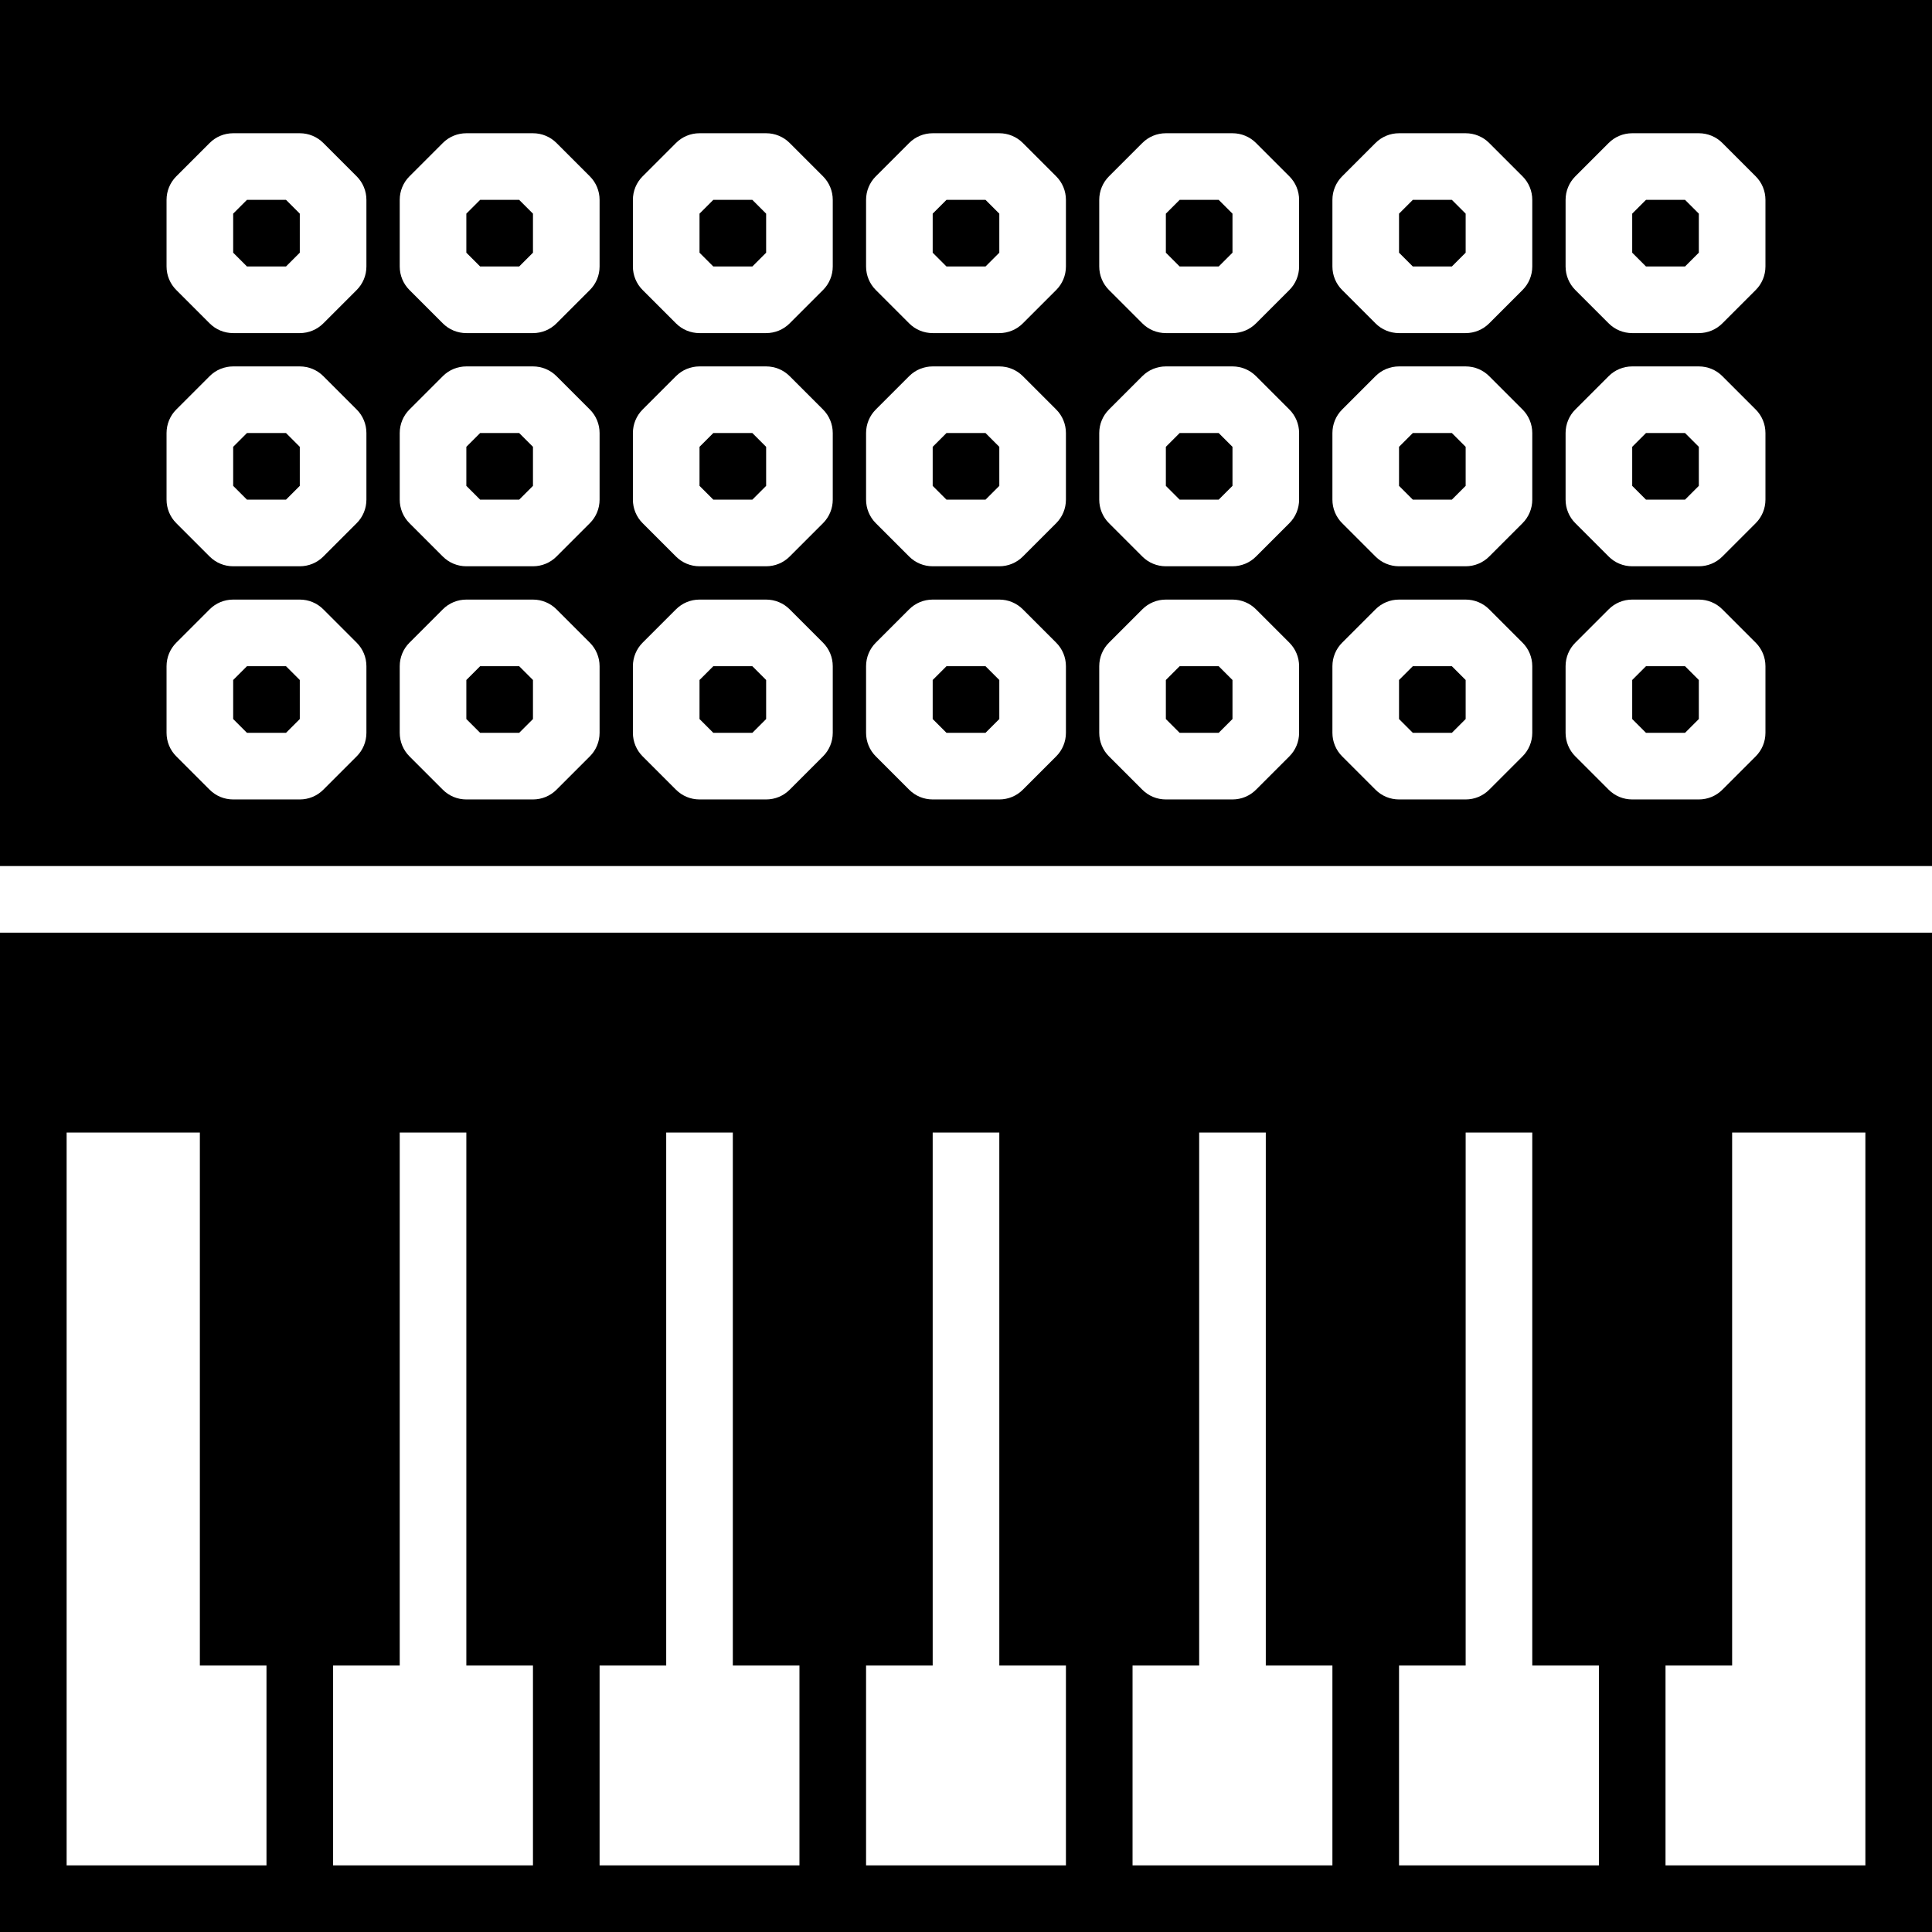 <?xml version="1.0" encoding="iso-8859-1"?>
<!-- Uploaded to: SVG Repo, www.svgrepo.com, Generator: SVG Repo Mixer Tools -->
<svg fill="#000000" height="800px" width="800px" version="1.1" id="Capa_1" xmlns="http://www.w3.org/2000/svg" xmlns:xlink="http://www.w3.org/1999/xlink" 
	 viewBox="0 0 58 58" xml:space="preserve">
<g>
	<polygon points="28.414,6 28,6.414 28,7.586 28.414,8 29.586,8 30,7.586 30,6.414 29.586,6 	"/>
	<polygon points="35.414,20 35,20.414 35,21.586 35.414,22 36.586,22 37,21.586 37,20.414 36.586,20 	"/>
	<polygon points="28.414,13 28,13.414 28,14.586 28.414,15 29.586,15 30,14.586 30,13.414 29.586,13 	"/>
	<polygon points="35.414,13 35,13.414 35,14.586 35.414,15 36.586,15 37,14.586 37,13.414 36.586,13 	"/>
	<polygon points="21.414,13 21,13.414 21,14.586 21.414,15 22.586,15 23,14.586 23,13.414 22.586,13 	"/>
	<polygon points="28.414,20 28,20.414 28,21.586 28.414,22 29.586,22 30,21.586 30,20.414 29.586,20 	"/>
	<polygon points="21.414,6 21,6.414 21,7.586 21.414,8 22.586,8 23,7.586 23,6.414 22.586,6 	"/>
	<polygon points="49.414,6 49,6.414 49,7.586 49.414,8 50.586,8 51,7.586 51,6.414 50.586,6 	"/>
	<polygon points="49.414,20 49,20.414 49,21.586 49.414,22 50.586,22 51,21.586 51,20.414 50.586,20 	"/>
	<polygon points="49.414,13 49,13.414 49,14.586 49.414,15 50.586,15 51,14.586 51,13.414 50.586,13 	"/>
	<polygon points="21.414,20 21,20.414 21,21.586 21.414,22 22.586,22 23,21.586 23,20.414 22.586,20 	"/>
	<polygon points="42.414,6 42,6.414 42,7.586 42.414,8 43.586,8 44,7.586 44,6.414 43.586,6 	"/>
	<polygon points="42.414,20 42,20.414 42,21.586 42.414,22 43.586,22 44,21.586 44,20.414 43.586,20 	"/>
	<polygon points="35.414,6 35,6.414 35,7.586 35.414,8 36.586,8 37,7.586 37,6.414 36.586,6 	"/>
	<polygon points="42.414,13 42,13.414 42,14.586 42.414,15 43.586,15 44,14.586 44,13.414 43.586,13 	"/>
	<polygon points="14.414,20 14,20.414 14,21.586 14.414,22 15.586,22 16,21.586 16,20.414 15.586,20 	"/>
	<polygon points="14.414,13 14,13.414 14,14.586 14.414,15 15.586,15 16,14.586 16,13.414 15.586,13 	"/>
	<polygon points="7.414,6 7,6.414 7,7.586 7.414,8 8.586,8 9,7.586 9,6.414 8.586,6 	"/>
	<polygon points="7.414,13 7,13.414 7,14.586 7.414,15 8.586,15 9,14.586 9,13.414 8.586,13 	"/>
	<polygon points="7.414,20 7,20.414 7,21.586 7.414,22 8.586,22 9,21.586 9,20.414 8.586,20 	"/>
	<path d="M0,32v2v24h8h2h6h2h6h2h6h2h6h2h6h2h8V34v-2v-4H0V32z M8,56H2V34h4v16h2V56z M16,56h-6v-6h2V34h2v16h2V56z M24,56h-6v-6h2
		V34h2v16h2V56z M32,56h-6v-6h2V34h2v16h2V56z M40,56h-6v-6h2V34h2v16h2V56z M48,56h-6v-6h2V34h2v16h2V56z M56,56h-6v-6h2V34h4V56z"
		/>
	<polygon points="14.414,6 14,6.414 14,7.586 14.414,8 15.586,8 16,7.586 16,6.414 15.586,6 	"/>
	<path d="M0,0v26h58V0H0z M11,22c0,0.265-0.105,0.52-0.293,0.707l-1,1C9.52,23.895,9.266,24,9,24H7c-0.266,0-0.52-0.105-0.707-0.293
		l-1-1C5.105,22.52,5,22.265,5,22v-2c0-0.265,0.105-0.52,0.293-0.707l1-1C6.48,18.105,6.734,18,7,18h2
		c0.266,0,0.52,0.105,0.707,0.293l1,1C10.895,19.48,11,19.735,11,20V22z M11,15c0,0.265-0.105,0.52-0.293,0.707l-1,1
		C9.52,16.895,9.266,17,9,17H7c-0.266,0-0.52-0.105-0.707-0.293l-1-1C5.105,15.52,5,15.265,5,15v-2c0-0.265,0.105-0.52,0.293-0.707
		l1-1C6.48,11.105,6.734,11,7,11h2c0.266,0,0.52,0.105,0.707,0.293l1,1C10.895,12.48,11,12.735,11,13V15z M11,8
		c0,0.265-0.105,0.52-0.293,0.707l-1,1C9.52,9.895,9.266,10,9,10H7c-0.266,0-0.52-0.105-0.707-0.293l-1-1C5.105,8.52,5,8.265,5,8V6
		c0-0.265,0.105-0.52,0.293-0.707l1-1C6.48,4.105,6.734,4,7,4h2c0.266,0,0.52,0.105,0.707,0.293l1,1C10.895,5.48,11,5.735,11,6V8z
		 M18,22c0,0.265-0.105,0.52-0.293,0.707l-1,1C16.52,23.895,16.266,24,16,24h-2c-0.266,0-0.52-0.105-0.707-0.293l-1-1
		C12.105,22.52,12,22.265,12,22v-2c0-0.265,0.105-0.52,0.293-0.707l1-1C13.48,18.105,13.734,18,14,18h2
		c0.266,0,0.52,0.105,0.707,0.293l1,1C17.895,19.48,18,19.735,18,20V22z M18,15c0,0.265-0.105,0.52-0.293,0.707l-1,1
		C16.52,16.895,16.266,17,16,17h-2c-0.266,0-0.52-0.105-0.707-0.293l-1-1C12.105,15.52,12,15.265,12,15v-2
		c0-0.265,0.105-0.52,0.293-0.707l1-1C13.48,11.105,13.734,11,14,11h2c0.266,0,0.52,0.105,0.707,0.293l1,1
		C17.895,12.48,18,12.735,18,13V15z M18,8c0,0.265-0.105,0.52-0.293,0.707l-1,1C16.52,9.895,16.266,10,16,10h-2
		c-0.266,0-0.52-0.105-0.707-0.293l-1-1C12.105,8.52,12,8.265,12,8V6c0-0.265,0.105-0.52,0.293-0.707l1-1C13.48,4.105,13.734,4,14,4
		h2c0.266,0,0.52,0.105,0.707,0.293l1,1C17.895,5.48,18,5.735,18,6V8z M25,22c0,0.265-0.105,0.52-0.293,0.707l-1,1
		C23.52,23.895,23.266,24,23,24h-2c-0.266,0-0.52-0.105-0.707-0.293l-1-1C19.105,22.52,19,22.265,19,22v-2
		c0-0.265,0.105-0.52,0.293-0.707l1-1C20.48,18.105,20.734,18,21,18h2c0.266,0,0.52,0.105,0.707,0.293l1,1
		C24.895,19.48,25,19.735,25,20V22z M25,15c0,0.265-0.105,0.52-0.293,0.707l-1,1C23.52,16.895,23.266,17,23,17h-2
		c-0.266,0-0.52-0.105-0.707-0.293l-1-1C19.105,15.52,19,15.265,19,15v-2c0-0.265,0.105-0.52,0.293-0.707l1-1
		C20.48,11.105,20.734,11,21,11h2c0.266,0,0.52,0.105,0.707,0.293l1,1C24.895,12.48,25,12.735,25,13V15z M25,8
		c0,0.265-0.105,0.52-0.293,0.707l-1,1C23.52,9.895,23.266,10,23,10h-2c-0.266,0-0.52-0.105-0.707-0.293l-1-1
		C19.105,8.52,19,8.265,19,8V6c0-0.265,0.105-0.52,0.293-0.707l1-1C20.48,4.105,20.734,4,21,4h2c0.266,0,0.52,0.105,0.707,0.293l1,1
		C24.895,5.48,25,5.735,25,6V8z M32,22c0,0.265-0.105,0.52-0.293,0.707l-1,1C30.52,23.895,30.266,24,30,24h-2
		c-0.266,0-0.52-0.105-0.707-0.293l-1-1C26.105,22.52,26,22.265,26,22v-2c0-0.265,0.105-0.52,0.293-0.707l1-1
		C27.48,18.105,27.734,18,28,18h2c0.266,0,0.52,0.105,0.707,0.293l1,1C31.895,19.48,32,19.735,32,20V22z M32,15
		c0,0.265-0.105,0.52-0.293,0.707l-1,1C30.52,16.895,30.266,17,30,17h-2c-0.266,0-0.52-0.105-0.707-0.293l-1-1
		C26.105,15.52,26,15.265,26,15v-2c0-0.265,0.105-0.52,0.293-0.707l1-1C27.48,11.105,27.734,11,28,11h2
		c0.266,0,0.52,0.105,0.707,0.293l1,1C31.895,12.48,32,12.735,32,13V15z M32,8c0,0.265-0.105,0.52-0.293,0.707l-1,1
		C30.52,9.895,30.266,10,30,10h-2c-0.266,0-0.52-0.105-0.707-0.293l-1-1C26.105,8.52,26,8.265,26,8V6
		c0-0.265,0.105-0.52,0.293-0.707l1-1C27.48,4.105,27.734,4,28,4h2c0.266,0,0.52,0.105,0.707,0.293l1,1C31.895,5.48,32,5.735,32,6V8
		z M39,22c0,0.265-0.105,0.52-0.293,0.707l-1,1C37.52,23.895,37.266,24,37,24h-2c-0.266,0-0.52-0.105-0.707-0.293l-1-1
		C33.105,22.52,33,22.265,33,22v-2c0-0.265,0.105-0.52,0.293-0.707l1-1C34.48,18.105,34.734,18,35,18h2
		c0.266,0,0.52,0.105,0.707,0.293l1,1C38.895,19.48,39,19.735,39,20V22z M39,15c0,0.265-0.105,0.52-0.293,0.707l-1,1
		C37.52,16.895,37.266,17,37,17h-2c-0.266,0-0.52-0.105-0.707-0.293l-1-1C33.105,15.52,33,15.265,33,15v-2
		c0-0.265,0.105-0.52,0.293-0.707l1-1C34.48,11.105,34.734,11,35,11h2c0.266,0,0.52,0.105,0.707,0.293l1,1
		C38.895,12.48,39,12.735,39,13V15z M39,8c0,0.265-0.105,0.52-0.293,0.707l-1,1C37.52,9.895,37.266,10,37,10h-2
		c-0.266,0-0.52-0.105-0.707-0.293l-1-1C33.105,8.52,33,8.265,33,8V6c0-0.265,0.105-0.52,0.293-0.707l1-1C34.48,4.105,34.734,4,35,4
		h2c0.266,0,0.52,0.105,0.707,0.293l1,1C38.895,5.48,39,5.735,39,6V8z M46,22c0,0.265-0.105,0.52-0.293,0.707l-1,1
		C44.52,23.895,44.266,24,44,24h-2c-0.266,0-0.52-0.105-0.707-0.293l-1-1C40.105,22.52,40,22.265,40,22v-2
		c0-0.265,0.105-0.52,0.293-0.707l1-1C41.48,18.105,41.734,18,42,18h2c0.266,0,0.52,0.105,0.707,0.293l1,1
		C45.895,19.48,46,19.735,46,20V22z M46,15c0,0.265-0.105,0.52-0.293,0.707l-1,1C44.52,16.895,44.266,17,44,17h-2
		c-0.266,0-0.52-0.105-0.707-0.293l-1-1C40.105,15.52,40,15.265,40,15v-2c0-0.265,0.105-0.52,0.293-0.707l1-1
		C41.48,11.105,41.734,11,42,11h2c0.266,0,0.52,0.105,0.707,0.293l1,1C45.895,12.48,46,12.735,46,13V15z M46,8
		c0,0.265-0.105,0.52-0.293,0.707l-1,1C44.52,9.895,44.266,10,44,10h-2c-0.266,0-0.52-0.105-0.707-0.293l-1-1
		C40.105,8.52,40,8.265,40,8V6c0-0.265,0.105-0.52,0.293-0.707l1-1C41.48,4.105,41.734,4,42,4h2c0.266,0,0.52,0.105,0.707,0.293l1,1
		C45.895,5.48,46,5.735,46,6V8z M53,22c0,0.265-0.105,0.52-0.293,0.707l-1,1C51.52,23.895,51.266,24,51,24h-2
		c-0.266,0-0.52-0.105-0.707-0.293l-1-1C47.105,22.52,47,22.265,47,22v-2c0-0.265,0.105-0.52,0.293-0.707l1-1
		C48.48,18.105,48.734,18,49,18h2c0.266,0,0.52,0.105,0.707,0.293l1,1C52.895,19.48,53,19.735,53,20V22z M53,15
		c0,0.265-0.105,0.52-0.293,0.707l-1,1C51.52,16.895,51.266,17,51,17h-2c-0.266,0-0.52-0.105-0.707-0.293l-1-1
		C47.105,15.52,47,15.265,47,15v-2c0-0.265,0.105-0.52,0.293-0.707l1-1C48.48,11.105,48.734,11,49,11h2
		c0.266,0,0.52,0.105,0.707,0.293l1,1C52.895,12.48,53,12.735,53,13V15z M53,8c0,0.265-0.105,0.52-0.293,0.707l-1,1
		C51.52,9.895,51.266,10,51,10h-2c-0.266,0-0.52-0.105-0.707-0.293l-1-1C47.105,8.52,47,8.265,47,8V6
		c0-0.265,0.105-0.52,0.293-0.707l1-1C48.48,4.105,48.734,4,49,4h2c0.266,0,0.52,0.105,0.707,0.293l1,1C52.895,5.48,53,5.735,53,6V8
		z"/>
</g>
</svg>